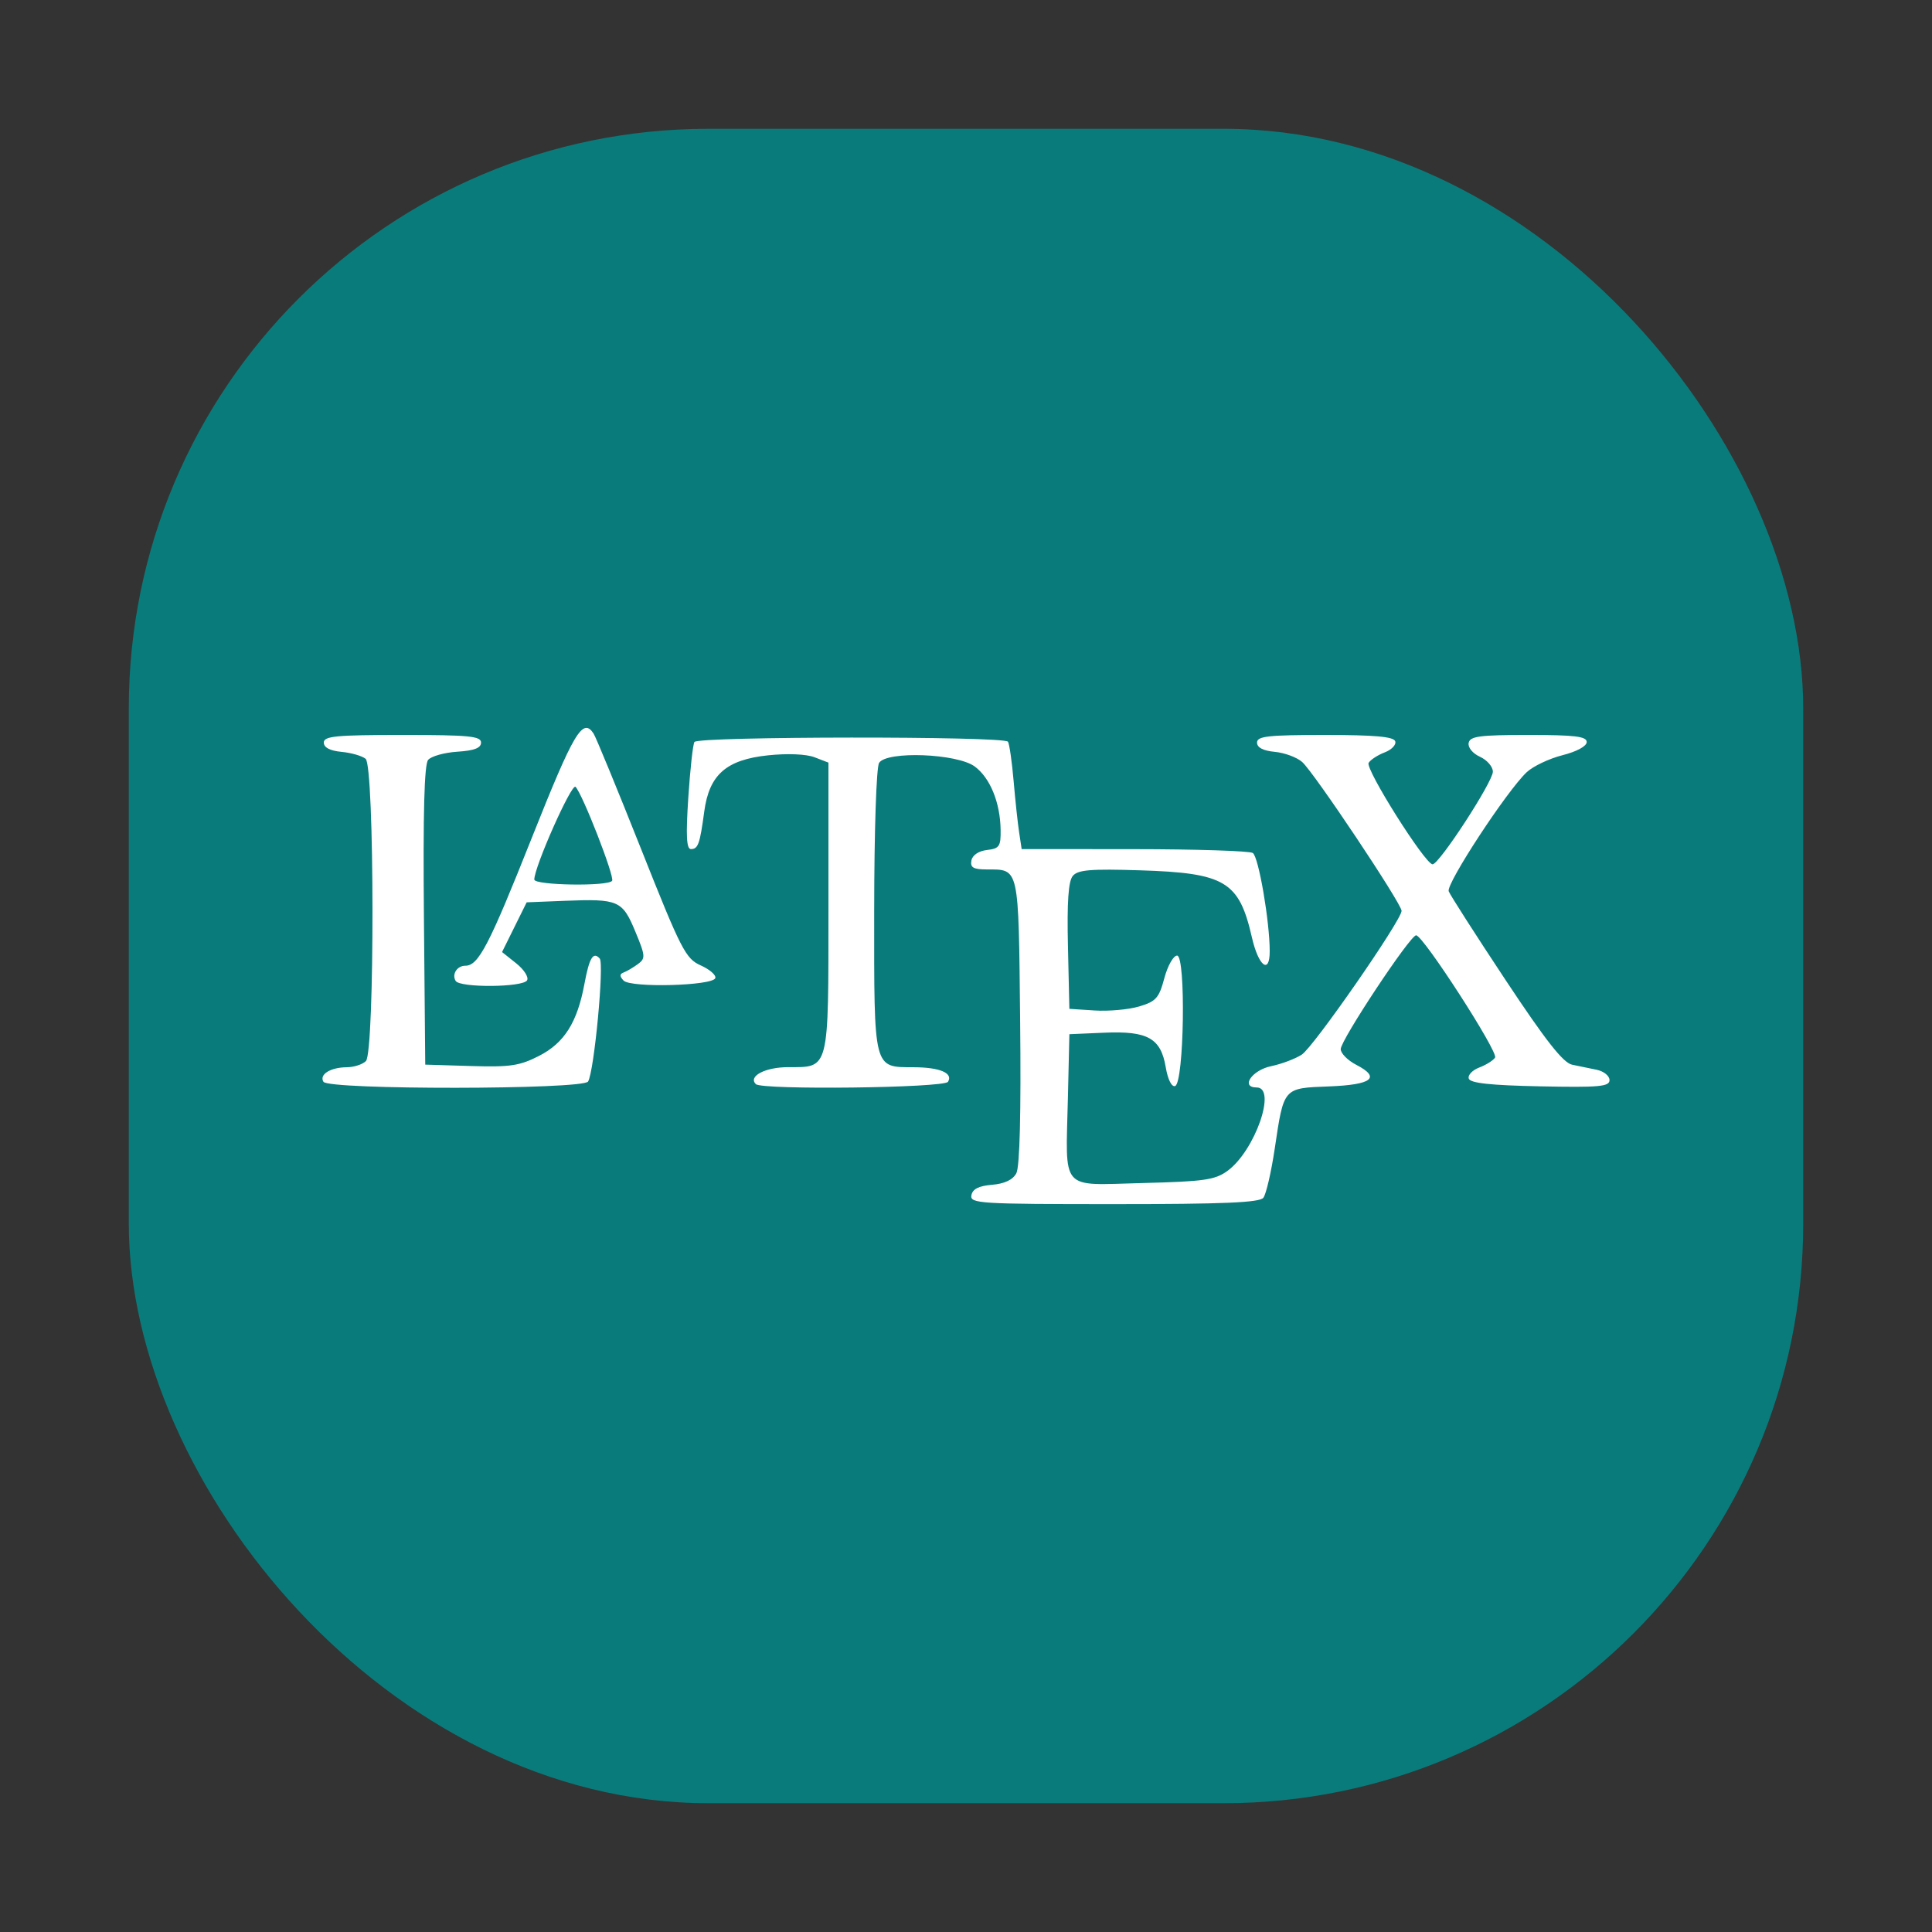 <svg xmlns="http://www.w3.org/2000/svg" width="150" height="150">
    <rect width="100%" height="100%" fill="#333333" stroke="none"/>
    <rect width="130" height="130" rx="45" ry="45" x="10" y="912.362" style="marker:none" color="#000" fill="#0A7B7B" overflow="visible" transform="translate(0 -902.362)"/>
    <path d="M75.42 92.797c.091-.481.574-.726 1.603-.81.973-.082 1.612-.384 1.885-.894.267-.5.371-4.646.296-11.804-.127-12.14-.047-11.774-2.606-11.786-1.032-.004-1.28-.151-1.178-.695.079-.415.56-.738 1.21-.814.964-.11 1.078-.28 1.058-1.575-.033-2.112-.814-4.023-2.007-4.907-1.367-1.013-6.832-1.222-7.428-.284-.214.337-.378 5.265-.381 11.49-.007 12.414-.079 12.132 3.073 12.143 2.025.006 3.076.454 2.657 1.13-.295.478-14.453.648-14.921.18-.611-.612.733-1.316 2.51-1.316 3.217 0 3.13.341 3.13-12.442V59.209l-1.082-.416c-.647-.249-2.102-.308-3.613-.149-3.245.343-4.564 1.505-4.948 4.36-.34 2.529-.478 2.918-1.035 2.918-.345 0-.398-1.035-.204-3.983.143-2.191.357-4.14.476-4.332.273-.441 24.072-.462 24.345-.02.11.18.308 1.553.437 3.051.129 1.499.322 3.3.43 4.004l.194 1.28 8.743.006c4.81.003 8.95.137 9.202.298.45.286 1.314 5.306 1.314 7.633 0 1.83-.872 1.153-1.38-1.07-.994-4.362-2.07-5.01-8.68-5.218-3.85-.122-4.835-.04-5.23.436-.342.412-.453 2.026-.375 5.452l.11 4.867 1.97.128c1.083.07 2.636-.071 3.452-.313 1.303-.387 1.54-.654 1.952-2.195.258-.965.703-1.754.99-1.754.695 0 .544 9.895-.154 10.127-.268.09-.566-.509-.727-1.46-.381-2.258-1.399-2.829-4.784-2.681l-2.698.117-.114 4.922c-.17 7.387-.69 6.795 5.812 6.633 4.768-.118 5.61-.24 6.58-.946 2.13-1.555 3.85-6.474 2.263-6.474-1.28 0-.37-1.342 1.12-1.652.815-.17 1.888-.574 2.386-.9.926-.607 7.745-10.433 7.745-11.161 0-.564-6.804-10.753-7.718-11.557-.411-.362-1.368-.716-2.126-.787-.905-.085-1.378-.332-1.378-.72 0-.496.85-.59 5.283-.59 3.862 0 5.327.131 5.446.49.09.268-.277.656-.815.86-.538.205-1.1.57-1.25.813-.287.463 4.388 7.878 4.966 7.878.516 0 4.68-6.399 4.68-7.192 0-.385-.45-.906-1-1.156-.57-.26-.948-.722-.88-1.075.1-.52.843-.619 4.642-.619 3.598 0 4.523.112 4.523.547 0 .324-.767.742-1.882 1.025-1.035.263-2.285.857-2.777 1.32-1.541 1.447-6.274 8.673-6.055 9.244.115.299 2.106 3.407 4.426 6.907 3.106 4.689 4.463 6.415 5.154 6.557l1.922.397c.541.112.984.472.984.799 0 .506-.798.578-5.382.484-3.86-.078-5.428-.248-5.545-.599-.09-.27.277-.657.815-.862.538-.204 1.09-.552 1.227-.773.265-.43-5.587-9.492-6.13-9.492-.469 0-5.855 8.13-5.855 8.837 0 .327.543.875 1.206 1.218 1.93.998 1.233 1.549-2.119 1.677-3.56.135-3.5.065-4.206 4.807-.274 1.84-.674 3.569-.888 3.84-.296.372-3.101.492-11.593.492-10.457 0-11.195-.046-11.073-.69zm-50.306-8.805c-.351-.567.543-1.124 1.819-1.131.552-.004 1.216-.22 1.476-.479.694-.693.674-22.89-.021-23.467-.272-.226-1.113-.469-1.87-.54-.904-.087-1.377-.335-1.377-.722 0-.5.94-.59 6.103-.59s6.104.09 6.104.59c0 .424-.52.624-1.84.71-1.01.065-2.032.352-2.27.638-.296.356-.398 4.14-.326 12.088l.104 11.569 3.544.109c3.047.094 3.79-.017 5.294-.788 1.957-1.003 2.961-2.59 3.516-5.56.385-2.063.68-2.558 1.19-2.004.364.395-.428 8.788-.902 9.556-.392.633-20.153.654-20.544.02zm10.265-7.832c-.317-.513.106-1.181.75-1.181 1.023 0 1.841-1.575 5.17-9.952 3.257-8.192 3.943-9.35 4.787-8.073.175.265 1.834 4.296 3.686 8.958 3.121 7.859 3.459 8.518 4.634 9.043.698.312 1.206.755 1.13.985-.198.6-6.582.77-7.126.188-.311-.333-.31-.505.006-.622.24-.089.735-.38 1.1-.646.616-.45.602-.63-.197-2.552-.997-2.399-1.311-2.535-5.478-2.369l-2.95.118-.956 1.93-.956 1.93 1.105.881c.608.485.984 1.078.835 1.319-.338.546-5.206.584-5.54.043zm12.147-7.777c.202-.328-2.303-6.753-2.843-7.293-.303-.304-3.2 6.212-3.2 7.198 0 .453 5.765.544 6.043.095z" fill="#fff"/>
</svg>
